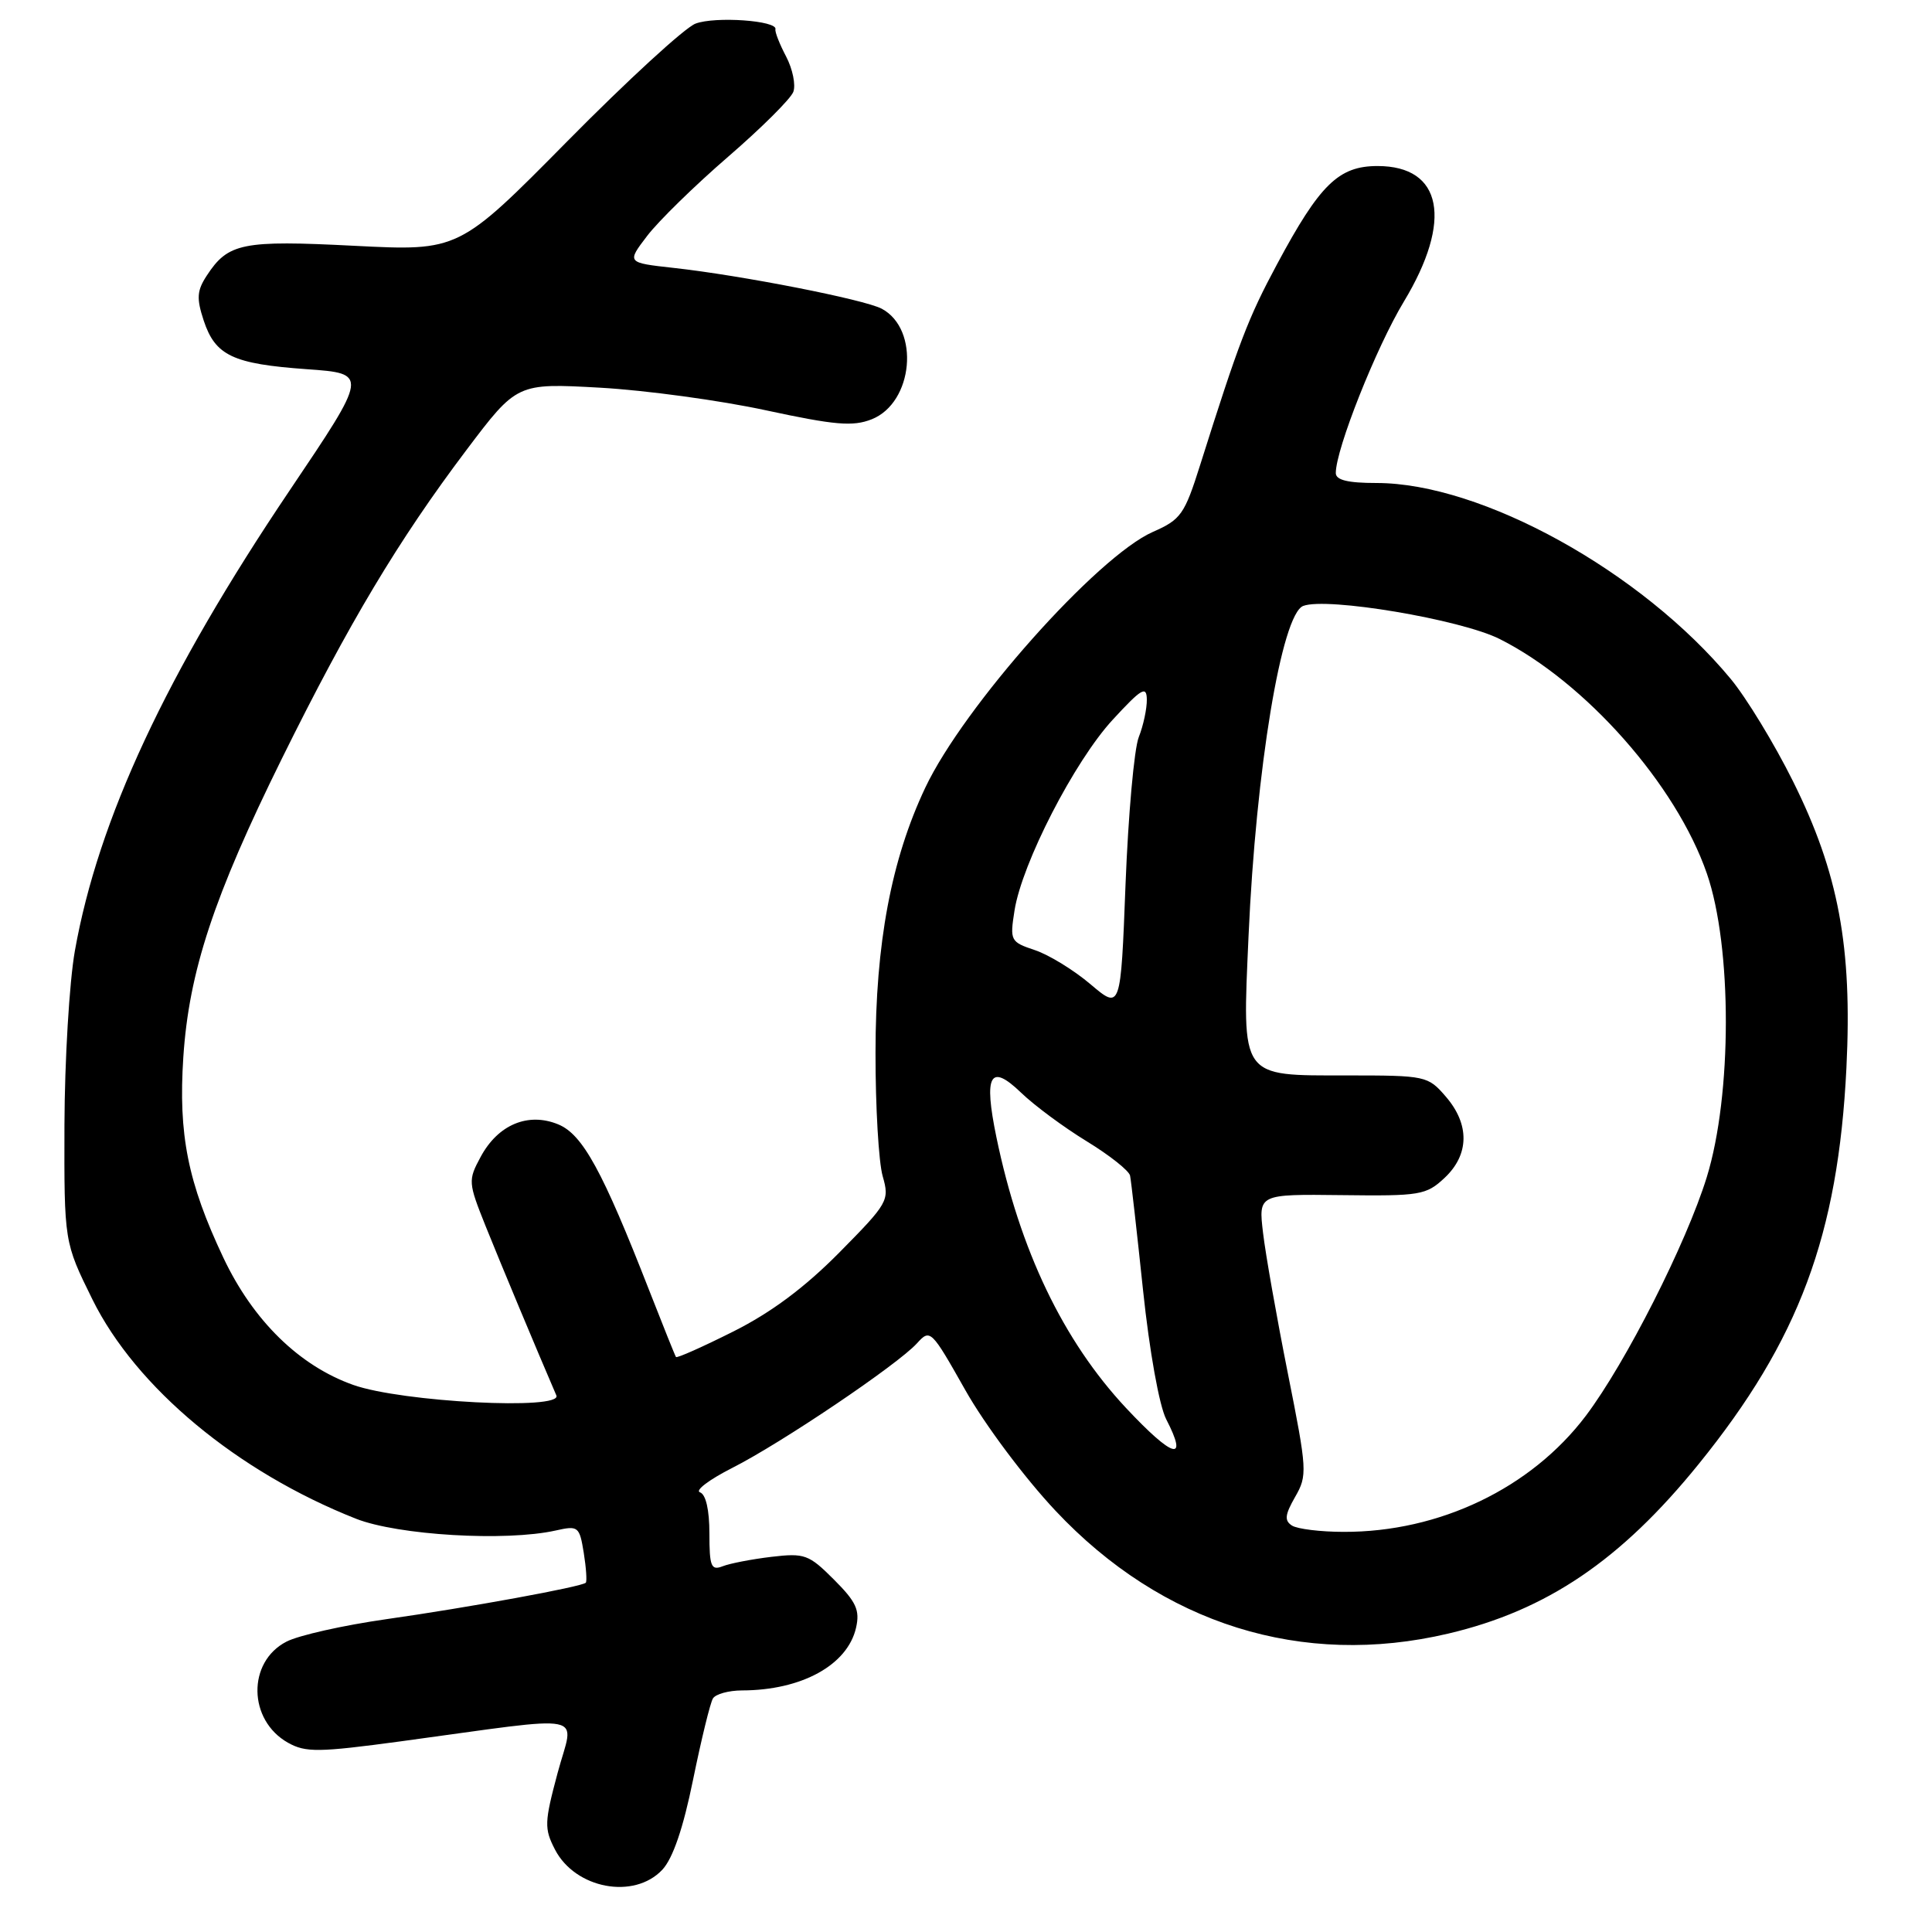 <?xml version="1.0" encoding="UTF-8" standalone="no"?>
<!DOCTYPE svg PUBLIC "-//W3C//DTD SVG 1.1//EN" "http://www.w3.org/Graphics/SVG/1.1/DTD/svg11.dtd" >
<svg xmlns="http://www.w3.org/2000/svg" xmlns:xlink="http://www.w3.org/1999/xlink" version="1.1" viewBox="0 0 256 256">
 <g >
 <path fill="currentColor"
d=" M 87.76 247.75 C 89.16 246.25 90.53 242.25 91.84 235.80 C 92.93 230.47 94.11 225.63 94.47 225.05 C 94.83 224.47 96.55 224.00 98.31 223.99 C 106.21 223.98 112.30 220.63 113.43 215.69 C 113.96 213.35 113.46 212.26 110.50 209.30 C 107.17 205.97 106.62 205.77 102.21 206.29 C 99.62 206.60 96.71 207.16 95.75 207.54 C 94.23 208.13 94.00 207.57 94.00 203.19 C 94.00 200.07 93.53 198.01 92.75 197.74 C 92.06 197.50 93.97 196.06 97.00 194.52 C 103.53 191.22 118.95 180.81 121.50 178.00 C 123.26 176.06 123.38 176.18 127.90 184.18 C 130.47 188.74 135.75 195.81 139.86 200.18 C 153.99 215.22 172.55 221.02 191.90 216.46 C 204.95 213.39 214.77 206.74 225.08 194.00 C 238.37 177.59 243.56 163.68 244.66 141.50 C 245.45 125.48 243.62 115.65 237.57 103.50 C 235.11 98.55 231.40 92.46 229.33 89.96 C 217.53 75.72 196.34 64.00 182.39 64.00 C 178.58 64.00 177.00 63.61 177.00 62.68 C 177.00 59.51 182.35 46.04 186.01 39.98 C 192.52 29.20 191.13 22.00 182.53 22.00 C 177.37 22.00 174.88 24.44 169.22 35.00 C 165.38 42.15 164.16 45.35 159.03 61.60 C 156.96 68.16 156.48 68.85 152.76 70.48 C 145.38 73.74 127.69 93.61 122.60 104.38 C 118.10 113.90 116.01 124.99 116.01 139.51 C 116.00 146.66 116.43 154.01 116.96 155.85 C 117.88 159.07 117.69 159.41 111.21 165.97 C 106.62 170.61 102.18 173.92 97.15 176.44 C 93.10 178.47 89.69 179.99 89.57 179.81 C 89.45 179.64 87.86 175.68 86.03 171.00 C 79.84 155.14 77.21 150.33 73.98 148.99 C 69.99 147.34 65.99 149.01 63.69 153.29 C 62.01 156.40 62.03 156.68 64.36 162.50 C 66.35 167.45 71.06 178.73 73.72 184.90 C 74.58 186.89 53.24 185.79 46.81 183.51 C 39.66 180.98 33.54 174.99 29.60 166.66 C 24.88 156.67 23.62 150.34 24.29 140.09 C 25.04 128.73 28.31 118.82 37.36 100.50 C 46.24 82.54 52.78 71.60 61.79 59.65 C 68.50 50.76 68.50 50.76 79.50 51.37 C 85.55 51.71 95.45 53.06 101.50 54.37 C 110.65 56.34 113.01 56.54 115.50 55.56 C 121.03 53.37 121.92 43.63 116.84 40.91 C 114.56 39.69 98.25 36.49 89.27 35.50 C 83.04 34.81 83.04 34.81 85.75 31.26 C 87.24 29.30 92.07 24.58 96.48 20.77 C 100.89 16.96 104.78 13.09 105.12 12.17 C 105.46 11.25 105.03 9.15 104.17 7.50 C 103.30 5.85 102.66 4.22 102.75 3.88 C 103.05 2.73 94.76 2.14 92.16 3.13 C 90.75 3.66 83.12 10.67 75.20 18.69 C 60.80 33.27 60.80 33.27 46.96 32.57 C 32.12 31.81 30.23 32.19 27.41 36.50 C 26.09 38.51 26.02 39.52 26.99 42.47 C 28.53 47.12 30.84 48.22 40.65 48.92 C 48.81 49.50 48.81 49.50 38.37 65.00 C 22.02 89.27 13.01 108.59 9.92 126.00 C 9.19 130.12 8.57 140.50 8.54 149.05 C 8.50 164.59 8.50 164.59 12.25 172.19 C 18.02 183.86 31.43 195.02 47.17 201.24 C 52.73 203.43 67.02 204.28 73.63 202.80 C 76.62 202.13 76.78 202.25 77.35 205.75 C 77.67 207.75 77.79 209.54 77.62 209.72 C 77.07 210.26 62.04 213.01 51.19 214.55 C 45.51 215.36 39.56 216.69 37.95 217.53 C 32.74 220.22 32.86 227.94 38.16 230.92 C 40.50 232.23 42.19 232.21 53.15 230.73 C 78.61 227.28 76.07 226.77 73.89 234.91 C 72.13 241.48 72.10 242.29 73.54 245.08 C 76.23 250.27 84.02 251.74 87.76 247.75 Z  M 171.20 202.15 C 170.17 201.49 170.25 200.73 171.61 198.35 C 173.25 195.50 173.21 194.82 170.64 181.94 C 169.17 174.55 167.69 166.19 167.36 163.36 C 166.75 158.23 166.75 158.23 177.78 158.36 C 188.18 158.49 188.97 158.36 191.41 156.08 C 194.70 153.00 194.76 148.99 191.58 145.31 C 189.21 142.56 188.94 142.50 178.50 142.50 C 164.22 142.50 164.60 143.03 165.44 124.00 C 166.42 101.89 169.82 81.39 172.68 80.29 C 175.80 79.09 193.56 82.08 198.71 84.67 C 210.09 90.39 222.11 103.99 226.17 115.75 C 229.53 125.47 229.52 145.10 226.15 156.00 C 223.43 164.78 215.42 180.58 210.14 187.59 C 202.89 197.19 190.74 203.02 178.04 202.98 C 174.99 202.98 171.92 202.60 171.20 202.15 Z  M 149.21 186.57 C 140.87 177.65 135.13 165.66 132.03 150.69 C 130.32 142.41 131.19 140.83 135.28 144.77 C 137.05 146.48 140.97 149.38 144.00 151.23 C 147.03 153.08 149.61 155.13 149.74 155.78 C 149.88 156.43 150.65 163.27 151.46 170.97 C 152.31 179.05 153.61 186.28 154.53 188.06 C 157.50 193.81 155.45 193.23 149.21 186.57 Z  M 144.50 130.42 C 142.30 128.55 138.99 126.52 137.14 125.90 C 133.88 124.81 133.80 124.65 134.43 120.64 C 135.42 114.37 142.36 100.89 147.42 95.39 C 151.25 91.23 151.93 90.82 151.96 92.68 C 151.98 93.89 151.50 96.14 150.89 97.68 C 150.28 99.23 149.50 107.99 149.14 117.15 C 148.50 133.81 148.50 133.81 144.50 130.42 Z "/>
</g>
</svg>